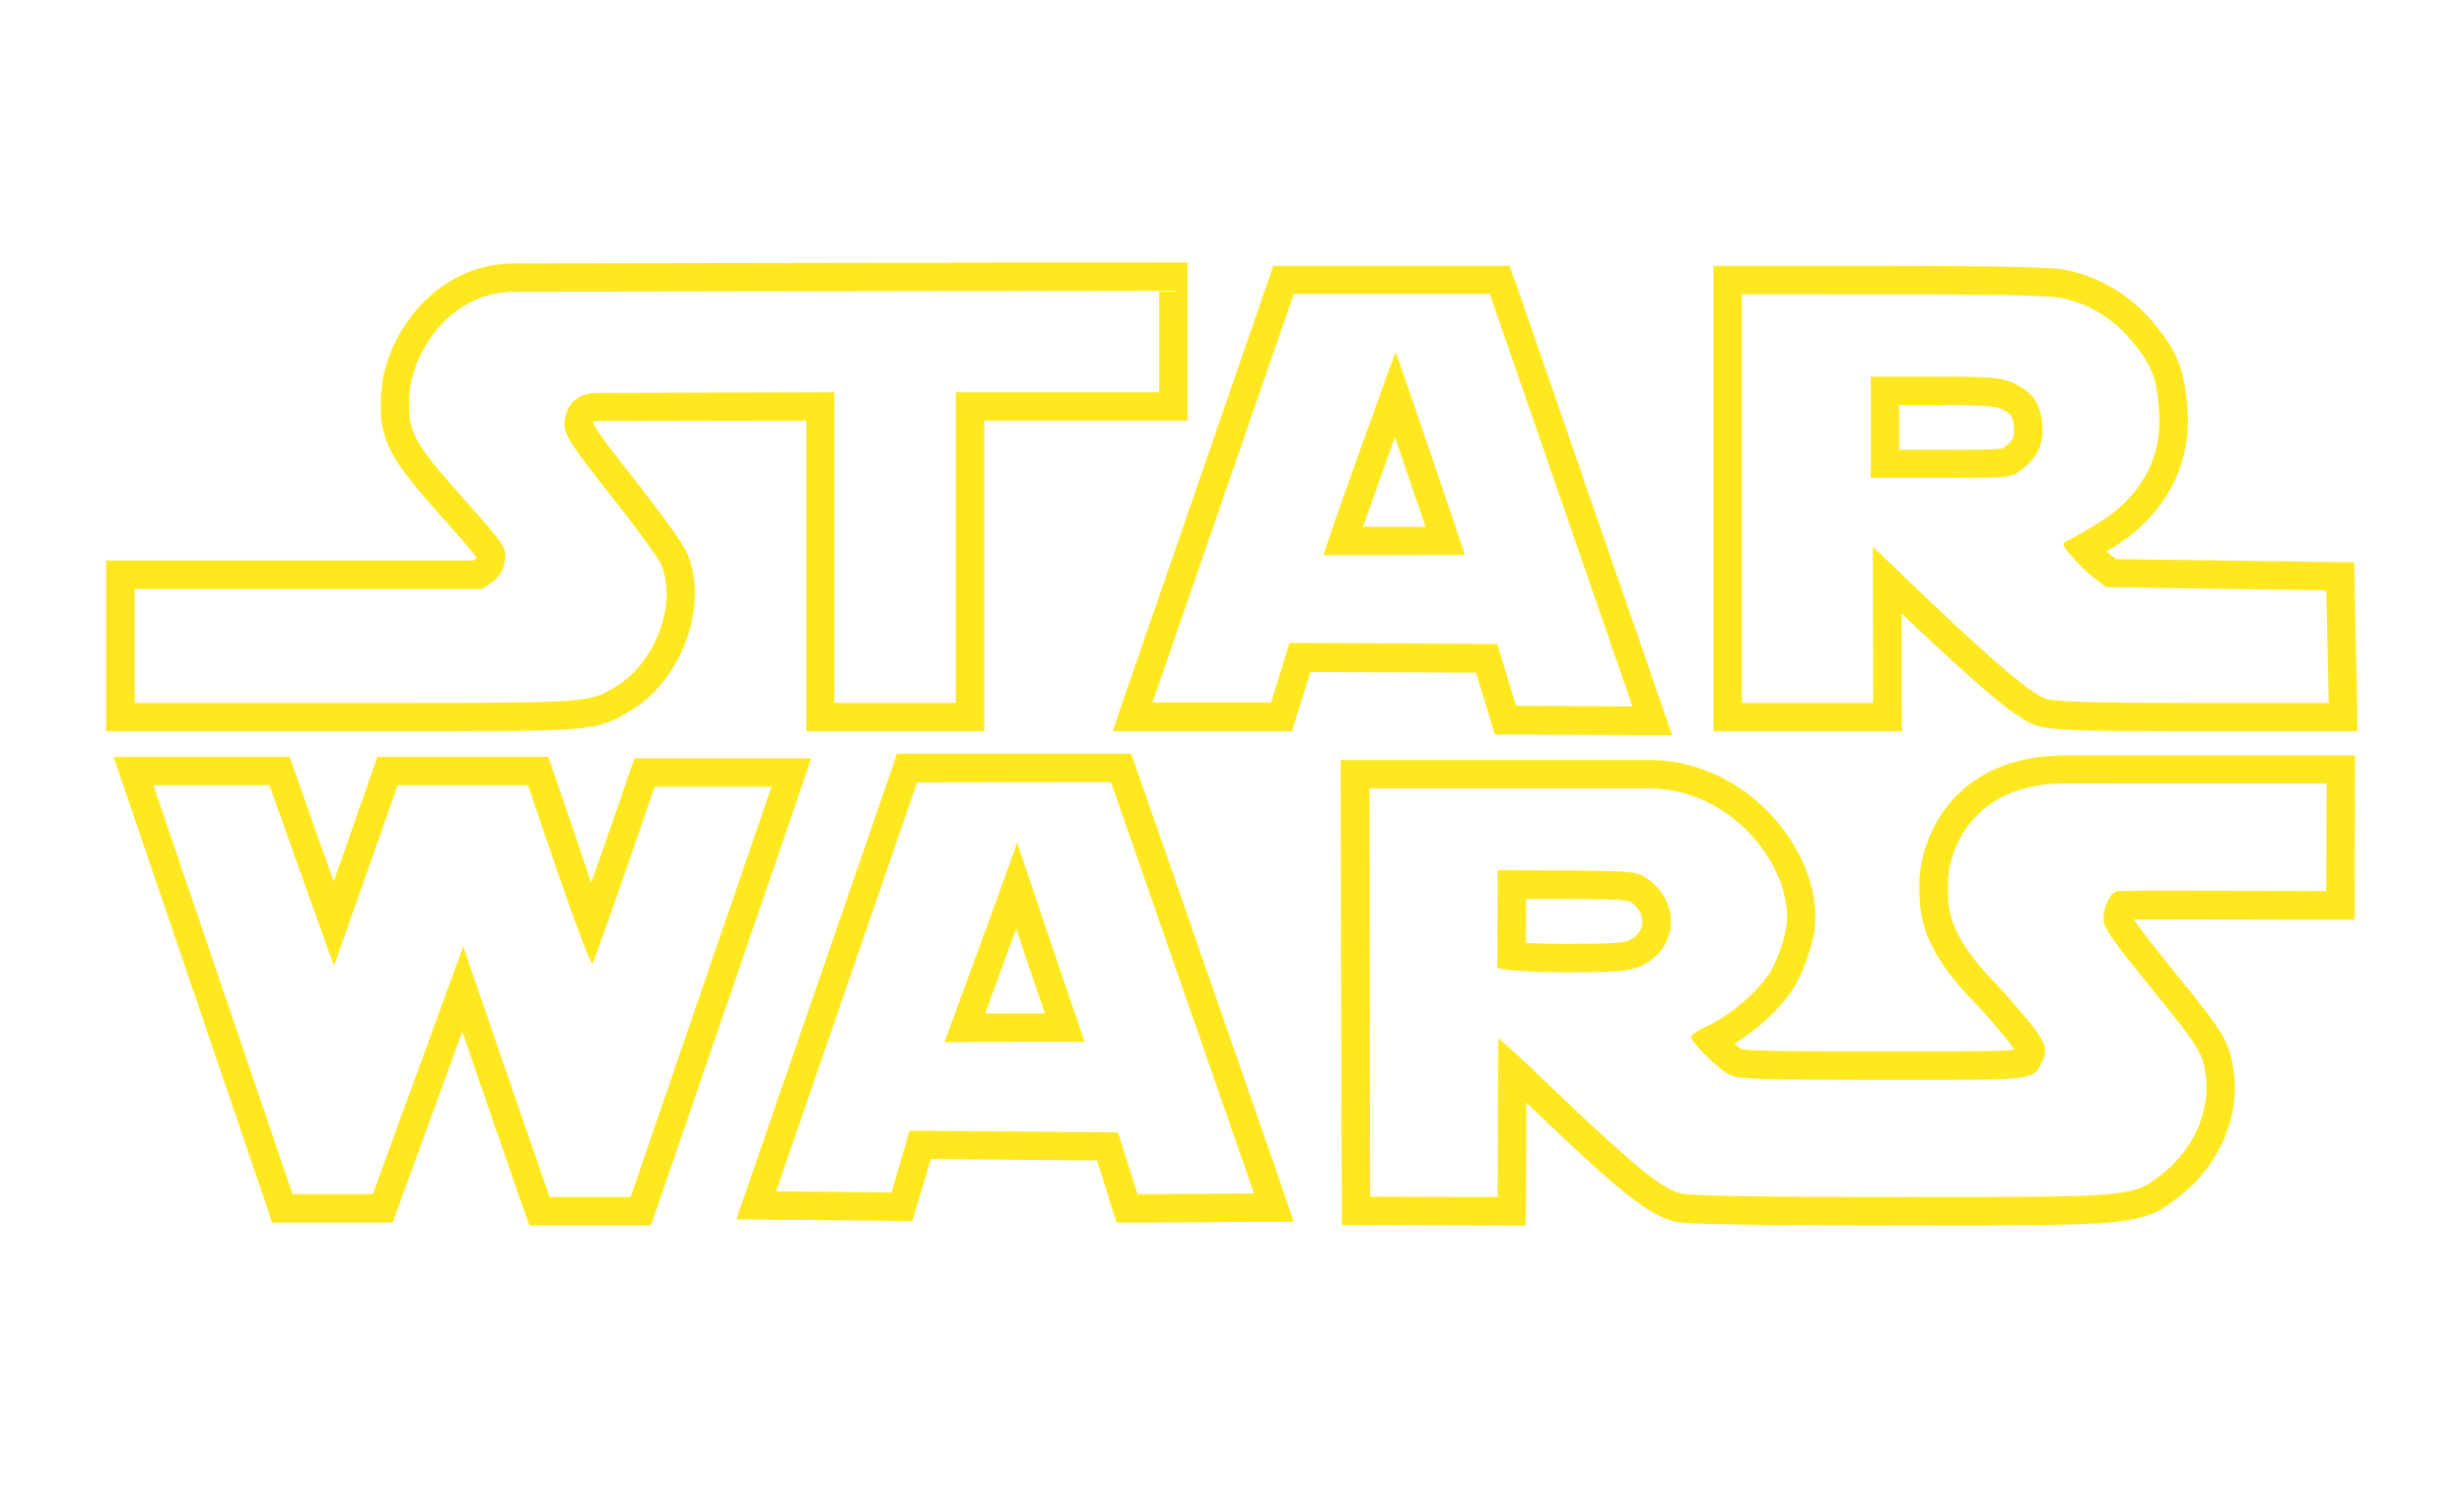 <svg version="1.2" xmlns="http://www.w3.org/2000/svg" viewBox="0 0 694 420" width="694" height="420">
	<title>Star_Wars_Logo-svg</title>
	<style>
		.s0 { fill: #ffe81f } 
	</style>
	<g id="Layer_3">
	</g>
	<g id="Layer_2">
		<g id="Layer">
			<path id="Layer" fill-rule="evenodd" class="s0" d="m43.2 213.2h32.7 5.7l1.9 5.4c3 8.6 7 20 10.5 29.7l10.4-29.7 1.9-5.4h48.1l1.9 5.4 8.7 25.5q0.8 2.4 1.5 4.6c3.4-9.6 7.4-21 10.3-29.7l1.9-5.4h49.8l-3.6 10.6-39.7 115.6-1.9 5.4h-34.2l-1.9-5.3c0 0-6.1-17.7-12.2-35.3-1.6-4.8-3.3-9.6-4.8-14l-17.7 48.5-1.9 5.3h-34l-1.8-5.5-39.2-115.1-3.6-10.6zm68.8 8l-17.9 50.8q0 0 0 0c-0.2 0-18.2-50.8-18.2-50.8h-32.7l39.2 115.2h22.6l25.5-69.9c-0.1 0.3 24.3 70.7 24.3 70.7h22.8l39.7-115.6h-32.9c0 0-16.9 49.3-17.5 49.8q-0.1 0-0.1 0c-0.5 0-4.7-11-9.4-24.7l-8.7-25.5c0 0-36.7 0-36.7 0zm18.5 45.3q0 0 0 0z"/>
		</g>
		<g id="Layer">
			<path id="Layer" fill-rule="evenodd" class="s0" d="m663.3 220.8l-0.1 30.3v8h-8c-0.4 0-32.9-0.1-49.3-0.1-2 0-3.6 0-4.9 0 1 1.4 2.5 3.6 4.5 6.1 2.5 3.1 6.1 7.7 9.2 11.5l2.6 3.2c8.7 10.9 10.9 14.3 11.9 22.4 1.6 12.4-4 25.6-14.7 34.3l-0.2 0.1c-5.2 4.2-8.7 6.7-19.4 7.7-9.5 0.9-25.3 0.9-56.8 0.9h-2.8c-58.3 0-61.6-0.7-63.5-1.1-7.3-1.7-15.4-8.1-39.6-31.3q-1.2-1.2-2.3-2.2l-0.1 26.7-0.1 8-8-0.1-35.9-0.1h-7.9v-8l-0.3-115v-8h88.3 0.1c13.8 0.5 26.8 7.4 35.7 18.8 7.7 9.9 11.1 21.5 9 31.1-0.9 4.3-3.1 10.2-5.1 13.6-3.2 5.6-10.2 12.2-17.1 16.4 0.8 0.6 1.5 1.2 1.9 1.5 3.5 0.7 20.3 0.7 40.2 0.7h5.8 4.8c11.3 0 22 0 26.2-0.5-1.9-2.9-7-8.7-10.1-12.1-15.5-15.5-16.7-24.9-16.7-33.3q0.1-0.6 0-1.3c-0.1-5.1 1.9-16 10.2-24.6 5.1-5.3 14.6-11.6 30.7-11.6h81.8zm-81.8-0.1c-27.7 0-33.1 21.3-32.8 28.1 0.1 5.7-1.6 13.3 14.4 29.3 12.7 14.3 14.1 16.5 12.3 20.4-2.6 5.5-0.9 5.7-34.2 5.7q-4.8 0-10.6 0c-33.1 0-40.6-0.2-43.2-1.3-3-1.3-11.1-9.2-11.1-10.9 0-0.5 2-1.8 4.4-2.9 6.7-3 14.8-10.1 18.1-15.6 1.5-2.6 3.4-7.7 4.1-11.2 3.3-15.3-13-39.3-37.2-40.2h-80l0.2 115 35.9 0.1 0.2-44.5q0-0.1 0.1-0.1c0.3 0 7.7 6.7 15.6 14.4 22.2 21.2 30.6 28.1 35.8 29.2 3 0.7 23.3 1 61.8 1q1.4 0 2.8 0c63.2 0 62.8 0 71.4-6.9 8.5-7 13-17.4 11.8-27.1-0.8-6-1.9-8-10.2-18.4-3.3-4.1-8.6-10.7-11.8-14.7-3.3-4.1-6.3-8.5-6.6-9.8-0.9-2.7 1-8.8 3.8-9.3 0.2 0 3.9-0.1 9.5-0.1 16.6 0 49.2 0.1 49.2 0.1l0.1-30.3zm-159.8 52c0 0 0.2-27.4 0.1-27.6l19.3 0.1c16.6 0.1 19.6 0.3 21.9 1.7 10.6 6.3 10 20.5-1 25.3-3.3 1.4-6.4 1.7-21.8 1.7-13.7 0-18.5-1.2-18.5-1.2zm18.5-6.8c14 0 16.8-0.3 18.6-1 3.1-1.4 3.7-3.7 3.8-5 0.1-2.3-1.2-4.6-3.6-6-1.9-0.6-11.6-0.6-18-0.7h-11.2c0 1.8 0 3.8 0 5.8 0 2.3 0 4.5 0 6.6 2.5 0.1 6 0.3 10.4 0.3z"/>
		</g>
		<g id="Layer">
			<path id="Layer" fill-rule="evenodd" class="s0" d="m320.5 217.7l40.3 115.9 3.6 10.6h-11.2l-32.8 0.2h-5.9l-1.8-5.6-3.7-11.9-46.8-0.4-3.5 11.7-1.7 5.8-6-0.1-32.5-0.3-11.1-0.1 3.6-10.5 39.8-115.3 1.8-5.4h5.7 54.6 5.7zm-62.2 2.7l-39.7 115.2 32.5 0.3 5.1-17.4 58.7 0.5 5.5 17.4 32.8-0.2-40.3-115.9zm28.2 16.9q0 0 0 0c0.1 0.7 18.8 55.7 19 56.2q0 0 0 0 0 0 0 0 0 0 0 0c-0.1 0-4.1 0-9.6 0-11.6 0-29.8 0-29.9 0.1q0 0 0 0 0 0 0 0c0-0.1 5.2-14.1 10.3-28.1 5.1-13.9 10.1-27.8 10.2-28.2q0 0 0 0zm7.8 48.2c-2.4-7.2-5.3-15.5-5.9-17.4q-1.2-3.5-2.2-6.4-1.1 2.9-2.4 6.5c-2.8 7.6-4.8 13.2-6.3 17.3 4.1 0 9.6 0 16.8 0z"/>
		</g>
		<g id="Layer">
			<path id="Layer" fill-rule="evenodd" class="s0" d="m334.5 73.9v44.6h-57.3v87.5h-50.1v-87.5l-58.9 0.1c-0.5 0-0.8 0.1-1 0.1-0.1 0.2-0.1 0.4-0.1 0.6 1 2.3 7.2 10.2 11 15 1.4 1.8 13.5 17.1 15.4 21.5 6.2 14.2-1.2 35.3-15.4 44.1l-0.6 0.3c-4.5 2.8-7.5 4.5-17 5.2-8.3 0.6-22.4 0.6-50.9 0.6h-79.7v-48.1h103.4l0.8-0.6q0.1 0 0.1-0.1 0 0 0-0.1c-1.3-2-5.4-6.6-9.8-11.5-14.9-16.8-18-21.7-17-35.2 0.5-8.1 4.4-16.8 10.2-23.5 7.1-8.2 16.9-12.7 27.3-12.7l181.6-0.3zm-189.6 8.3c-18.3 0-28.7 17.1-29.6 28.8-0.7 10.3 0.8 13.2 15.1 29.3 12.1 13.6 12.4 14.1 11.8 17.8-0.4 2.5-1.6 4.4-3.5 5.8l-2.9 2h-97.9v32.1c3.3 0 68.7 0 71.7 0 57.8 0 56.5-0.1 64.3-4.9 10.9-6.8 16.9-23.4 12.3-34.1-0.9-1.9-7.3-10.8-14.4-19.7-10.8-13.7-12.8-16.7-12.8-19.8 0-2.4 1.1-8.8 9.2-8.8l66.8-0.2v87.5h34.2v-87.5h57.3v-28.6z"/>
		</g>
		<g id="Layer">
			<path id="Layer" fill-rule="evenodd" class="s0" d="m427.1 80.2l40.2 116.3 3.7 10.6h-11.3l-32.8-0.2h-5.9l-1.7-5.7-3.6-11.7-46.6-0.2-3.5 11.1-1.7 5.6h-50.5l3.6-10.6 39.8-115.2 1.8-5.3h66.6zm-62.7 2.6l-39.8 115.1h33.4l5.2-16.8 58.5 0.3 5.3 17.4 32.8 0.2-40.2-116.2zm28.7 16.3c0.1 0 19.6 57.2 19.5 57.2q0 0 0 0l-39.8 0.1c-0.5 0 20.2-57.3 20.3-57.3zm8.4 49.3c-2.4-7.1-5.7-16.7-8.6-25.3-3.1 8.6-6.5 18.3-9 25.3z"/>
		</g>
		<g id="Layer">
			<path id="Layer" fill-rule="evenodd" class="s0" d="m581.1 75.9c9.9 1.8 18.9 7.1 25.5 15.1 6.7 8.1 8.6 13 9.5 24 1.3 16.2-6.6 30.7-21.6 39.6q-0.5 0.3-1.2 0.7c0.5 0.5 1 0.9 1.4 1.2l1.3 1 59.4 0.8 7.7 0.1 0.1 7.8 0.7 31.6 0.1 8.2h-46.2c-34.2 0-40.5-0.4-44.2-1.6-4.9-1.7-12.2-7.1-37.2-30.8l-0.8-0.8v25.2l0.1 8h-53.1v-131.1h49.8c15.9 0 43.3 0.1 48.7 1zm-90.5 7v115.1h37l-0.1-44 14.4 13.8c20.2 19.2 30.1 27.6 34.3 29 2.7 0.9 12.2 1.2 41.6 1.2h38.1l-0.7-31.7-62-0.9-3.4-2.6c-1.8-1.4-4.7-4.2-6.3-6.1-2.6-3-2.8-3.6-1.4-4.3 1-0.4 4.7-2.5 8.3-4.7 12.5-7.4 18.8-18.8 17.7-32.1-0.7-9.4-2-12.7-7.7-19.6-5.4-6.5-12.6-10.8-20.6-12.2-3.5-0.6-21.5-0.9-47.4-0.9zm36.3 23.2h18c15.3 0 18.4 0.2 21.7 1.6 5.7 2.5 8 5.6 8.6 11.6 0.5 5.8-1.2 9.6-6.1 13.2-2.7 2.1-3.3 2.1-22.5 2.1h-19.7zm8 20.6h11.7c8.7 0 15.6 0 17.5-0.4q0 0 0.2-0.1c2.8-2.1 3.2-3.3 2.9-6.1-0.3-2.9-0.6-3.6-3.8-5-1.7-0.7-4.5-1-18.5-1h-10z"/>
		</g>
	</g>
</svg>